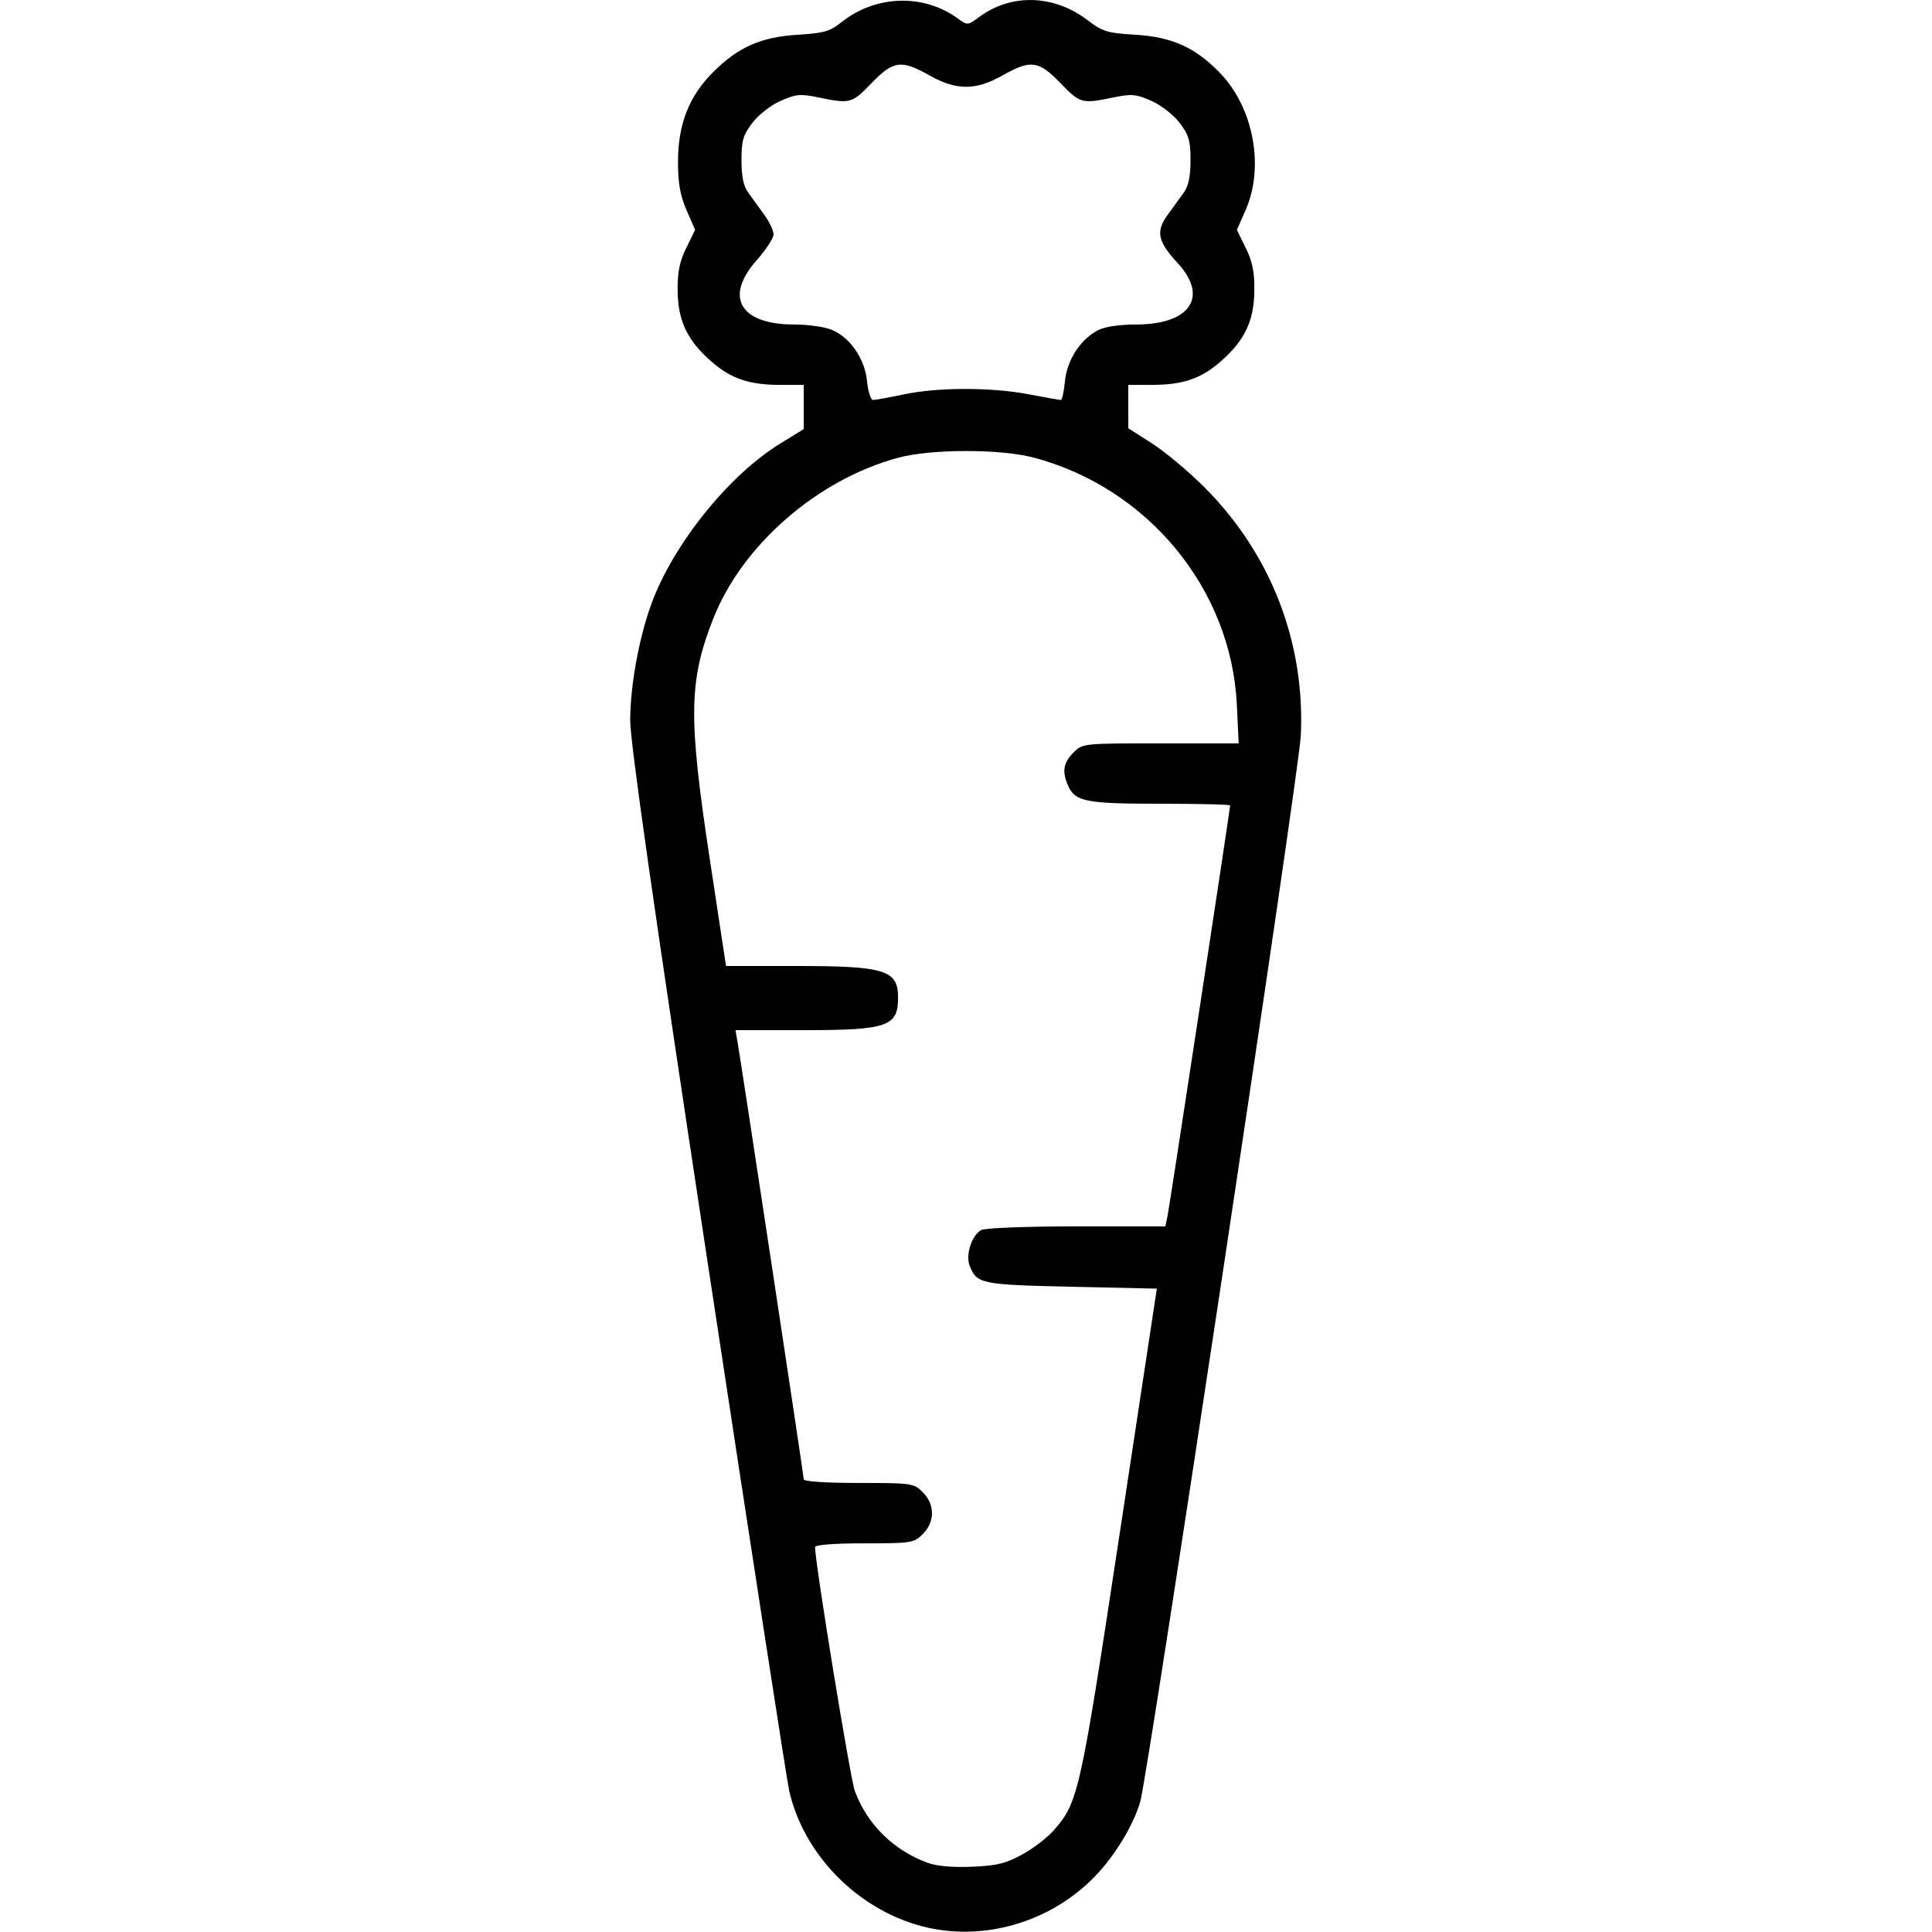 <?xml version="1.0" encoding="UTF-8" standalone="no"?>
<!-- Created with Inkscape (http://www.inkscape.org/) -->

<svg
   version="1.1"
   id="svg1"
   width="512"
   height="512"
   viewBox="0 0 512 512"
   sodipodi:docname="carrot-outline.svg"
   inkscape:version="1.3 (0e150ed6c4, 2023-07-21)"
   xmlns:inkscape="http://www.inkscape.org/namespaces/inkscape"
   xmlns:sodipodi="http://sodipodi.sourceforge.net/DTD/sodipodi-0.dtd"
   xmlns="http://www.w3.org/2000/svg"
   xmlns:svg="http://www.w3.org/2000/svg">
  <defs
     id="defs1" />
  <sodipodi:namedview
     id="namedview1"
     pagecolor="#ffffff"
     bordercolor="#000000"
     borderopacity="0.25"
     inkscape:showpageshadow="2"
     inkscape:pageopacity="0.0"
     inkscape:pagecheckerboard="0"
     inkscape:deskcolor="#d1d1d1"
     inkscape:zoom="1.1455078"
     inkscape:cx="232.21142"
     inkscape:cy="280.66155"
     inkscape:window-width="1350"
     inkscape:window-height="1237"
     inkscape:window-x="987"
     inkscape:window-y="71"
     inkscape:window-maximized="0"
     inkscape:current-layer="svg1" />
  <path
     style="fill:#000000;stroke:none"
     d="m 244.112,510.419 c -17.087,-4.595 -31.2,-19.087 -34.982,-35.919 -0.618,-2.75 -10.35,-65.818 -21.627,-140.151 -14.378,-94.772 -20.5,-137.646 -20.491,-143.5 0.016,-9.893 2.724,-23.841 6.359,-32.753 6.324,-15.503 20.315,-32.493 33.377,-40.533 L 213,113.716 V 107.858 102 h -6.134 c -8.37,0 -13.173,-1.638 -18.467,-6.298 C 182.101,90.158 179.666,84.994 179.58,77 c -0.053,-4.903 0.508,-7.676 2.282,-11.287 l 2.352,-4.787 -2.266,-5.213 C 180.261,51.833 179.68,48.582 179.675,43 c -0.009,-10.035 2.882,-17.462 9.293,-23.873 6.666,-6.666 12.694,-9.323 22.517,-9.923 6.856,-0.419 8.483,-0.887 11.5,-3.306 8.999,-7.216 21.74,-7.635 30.828,-1.015 2.579,1.879 2.637,1.875 5.646,-0.354 8.547,-6.333 19.851,-5.991 28.844,0.873 3.894,2.973 5.189,3.37 12.345,3.784 9.842,0.57 15.968,3.291 22.525,10.005 9.011,9.226 11.993,24.989 6.909,36.522 l -2.298,5.213 2.352,4.787 c 1.774,3.611 2.335,6.384 2.282,11.287 -0.086,7.994 -2.521,13.158 -8.819,18.702 C 318.307,100.362 313.504,102 305.134,102 H 299 l 0.009,5.75 0.009,5.75 6.241,3.988 c 3.433,2.193 9.634,7.368 13.78,11.5 17.71,17.649 26.871,41.192 25.686,66.012 -0.468,9.796 -40.502,275.553 -42.557,282.509 -1.841,6.228 -6.58,14.072 -11.823,19.568 -11.851,12.424 -30.081,17.685 -46.232,13.342 z m 26.719,-18.924 c 2.919,-1.588 6.692,-4.467 8.386,-6.396 6.558,-7.469 7.011,-9.505 17.497,-78.599 l 9.864,-65 -22.639,-0.5 c -24.065,-0.532 -25.137,-0.757 -27.006,-5.671 -1.082,-2.845 0.641,-8.031 3.105,-9.35 C 261.084,325.42 271.947,325 285.355,325 h 23.486 l 0.572,-2.75 C 309.951,319.665 326,214.382 326,213.439 326,213.197 317.696,213 307.547,213 c -19.66,0 -22.567,-0.554 -24.437,-4.657 -1.709,-3.751 -1.338,-6.206 1.344,-8.888 C 286.902,197.007 286.966,197 307.586,197 h 20.677 l -0.487,-10.25 C 326.321,156.168 304.271,129.324 274,121.284 c -8.876,-2.357 -27.211,-2.344 -36,0.027 -21.351,5.759 -41.275,23.091 -48.961,42.591 -6.529,16.565 -6.668,26.11 -0.931,63.847 L 192.403,256 h 18.649 C 234.524,256 238,257.077 238,264.352 238,272.039 235.223,273 213.004,273 h -18.095 l 0.563,3.25 C 196.608,282.815 213,391.088 213,392.028 213,392.613 218.796,393 227.545,393 c 14.11,0 14.619,0.073 17,2.455 3.247,3.247 3.247,7.844 0,11.091 -2.355,2.355 -2.983,2.455 -15.5,2.455 C 220.978,409 216,409.383 216,410.004 c 0,4.218 9.327,61.389 10.551,64.67 3.278,8.79 10.157,15.594 19.152,18.943 2.462,0.917 6.615,1.3 11.81,1.09 6.562,-0.265 8.973,-0.846 13.319,-3.212 z M 239.5,104.517 c 9.023,-1.911 23.226,-1.919 33.162,-0.018 4.311,0.825 8.118,1.5 8.461,1.5 0.343,9e-5 0.837,-2.231 1.099,-4.958 0.54,-5.619 4.112,-11.129 8.78,-13.543 C 292.779,86.58 296.648,86 301,86 c 14.423,0 19.378,-7.295 11.074,-16.304 -5.28,-5.728 -5.828,-8.349 -2.659,-12.721 1.385,-1.911 3.321,-4.58 4.302,-5.931 1.249,-1.721 1.783,-4.289 1.783,-8.578 0,-5.21 -0.431,-6.686 -2.892,-9.913 -1.632,-2.14 -4.892,-4.676 -7.486,-5.823 -4.09,-1.809 -5.207,-1.906 -10.169,-0.881 C 286.691,27.555 286.233,27.429 281,22 c -5.752,-5.968 -7.834,-6.239 -15.346,-2 -7.087,3.999 -12.221,3.999 -19.308,0 -7.512,-4.239 -9.594,-3.968 -15.346,2 -5.233,5.429 -5.691,5.555 -13.954,3.849 -4.961,-1.025 -6.079,-0.928 -10.169,0.881 -2.594,1.147 -5.854,3.683 -7.486,5.823 -2.461,3.227 -2.892,4.703 -2.892,9.913 0,4.289 0.534,6.857 1.783,8.578 0.981,1.351 2.893,3.985 4.25,5.854 1.357,1.869 2.467,4.216 2.467,5.217 0,1 -2.025,4.099 -4.5,6.885 -8.641,9.73 -4.372,17 9.982,17 3.62,0 8.083,0.627 9.918,1.394 4.926,2.058 8.807,7.706 9.378,13.648 0.262,2.727 0.982,4.958 1.6,4.958 0.618,0 4.273,-0.667 8.123,-1.483 z"
     id="path1" />
</svg>
